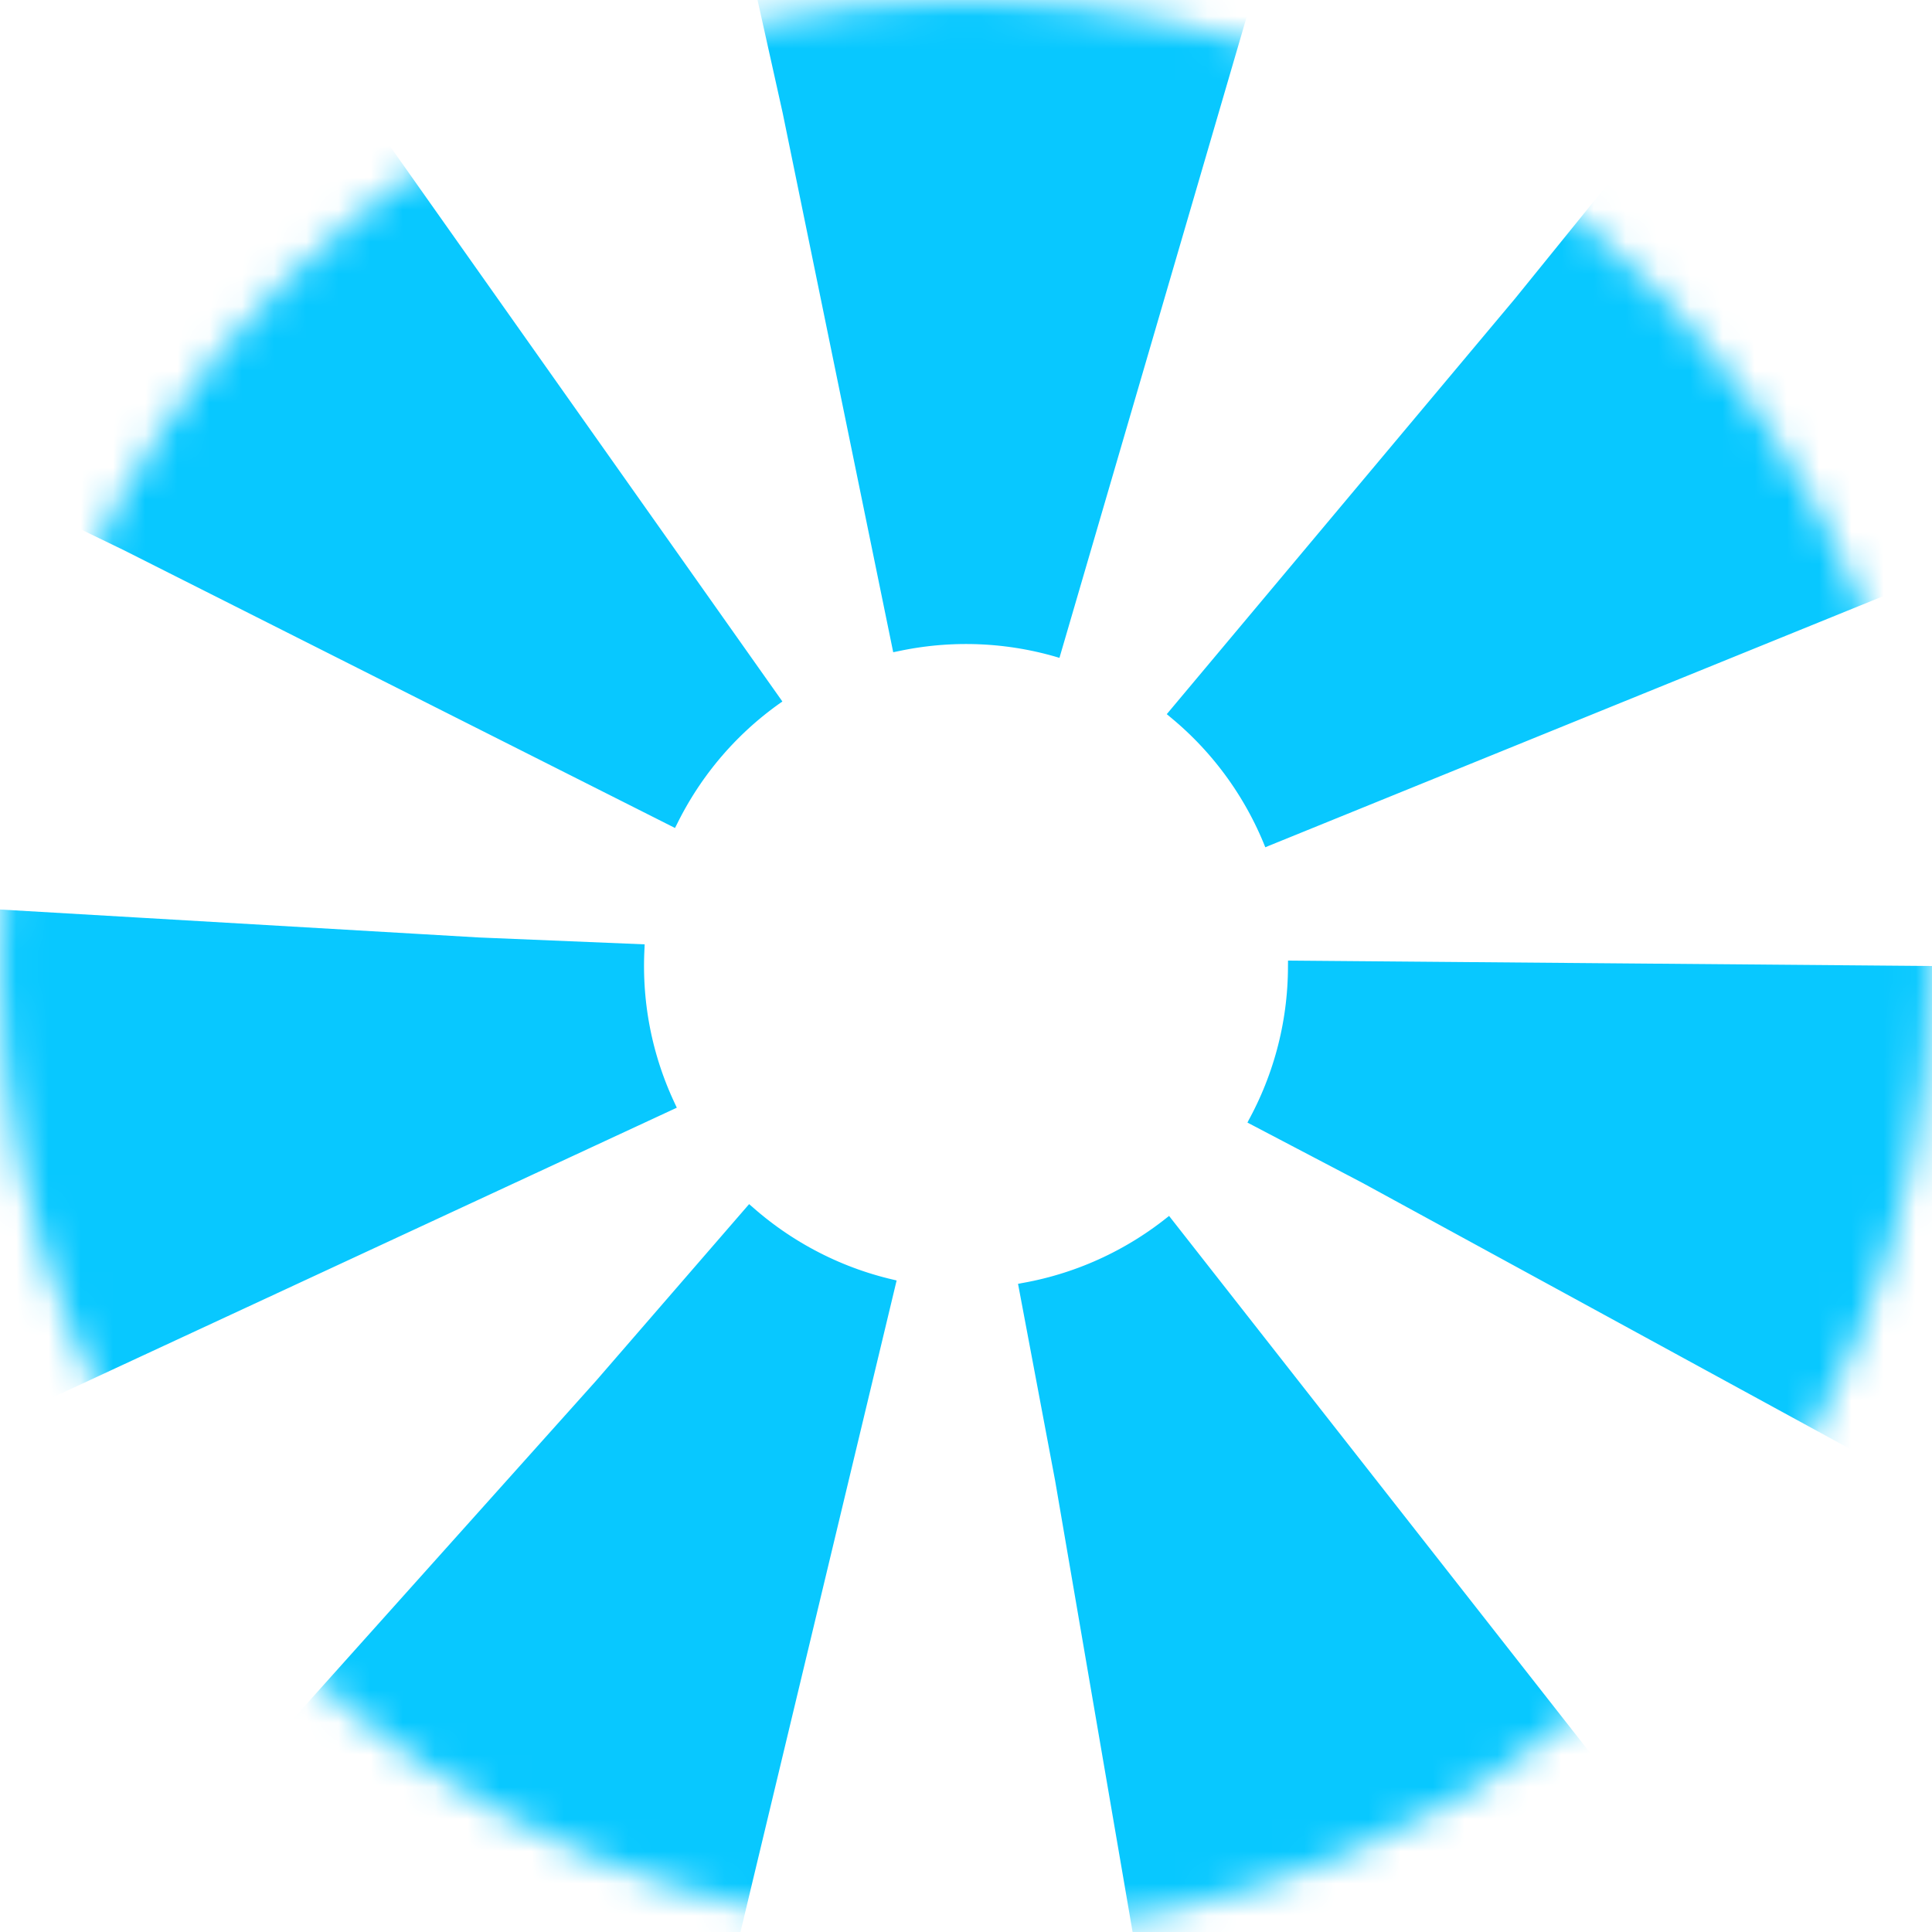 <?xml version="1.0" encoding="UTF-8"?>
<svg width="60px" height="60px" viewBox="0 0 60 60" version="1.1" xmlns="http://www.w3.org/2000/svg" xmlns:xlink="http://www.w3.org/1999/xlink">
    <!-- Generator: Sketch 46.2 (44496) - http://www.bohemiancoding.com/sketch -->
    <title>circle40</title>
    <desc>Created with Sketch.</desc>
    <defs>
        <circle id="path-1" cx="30" cy="30" r="30"></circle>
        <mask id="mask-2" maskContentUnits="userSpaceOnUse" maskUnits="objectBoundingBox" x="0" y="0" width="60" height="60" fill="white">
            <use xlink:href="#path-1"></use>
        </mask>
    </defs>
    <g id="Page-1" stroke="none" stroke-width="1" fill="none" fill-rule="evenodd" stroke-dasharray="15,12">
        <g id="Artboard" transform="translate(-470, -592)" stroke="#08C8FF" stroke-width="40">
            <g id="circle40" transform="translate(470, 592)">
                <use id="Oval-2" mask="url(#mask-2)" xlink:href="#path-1"></use>
            </g>
        </g>
    </g>
</svg>